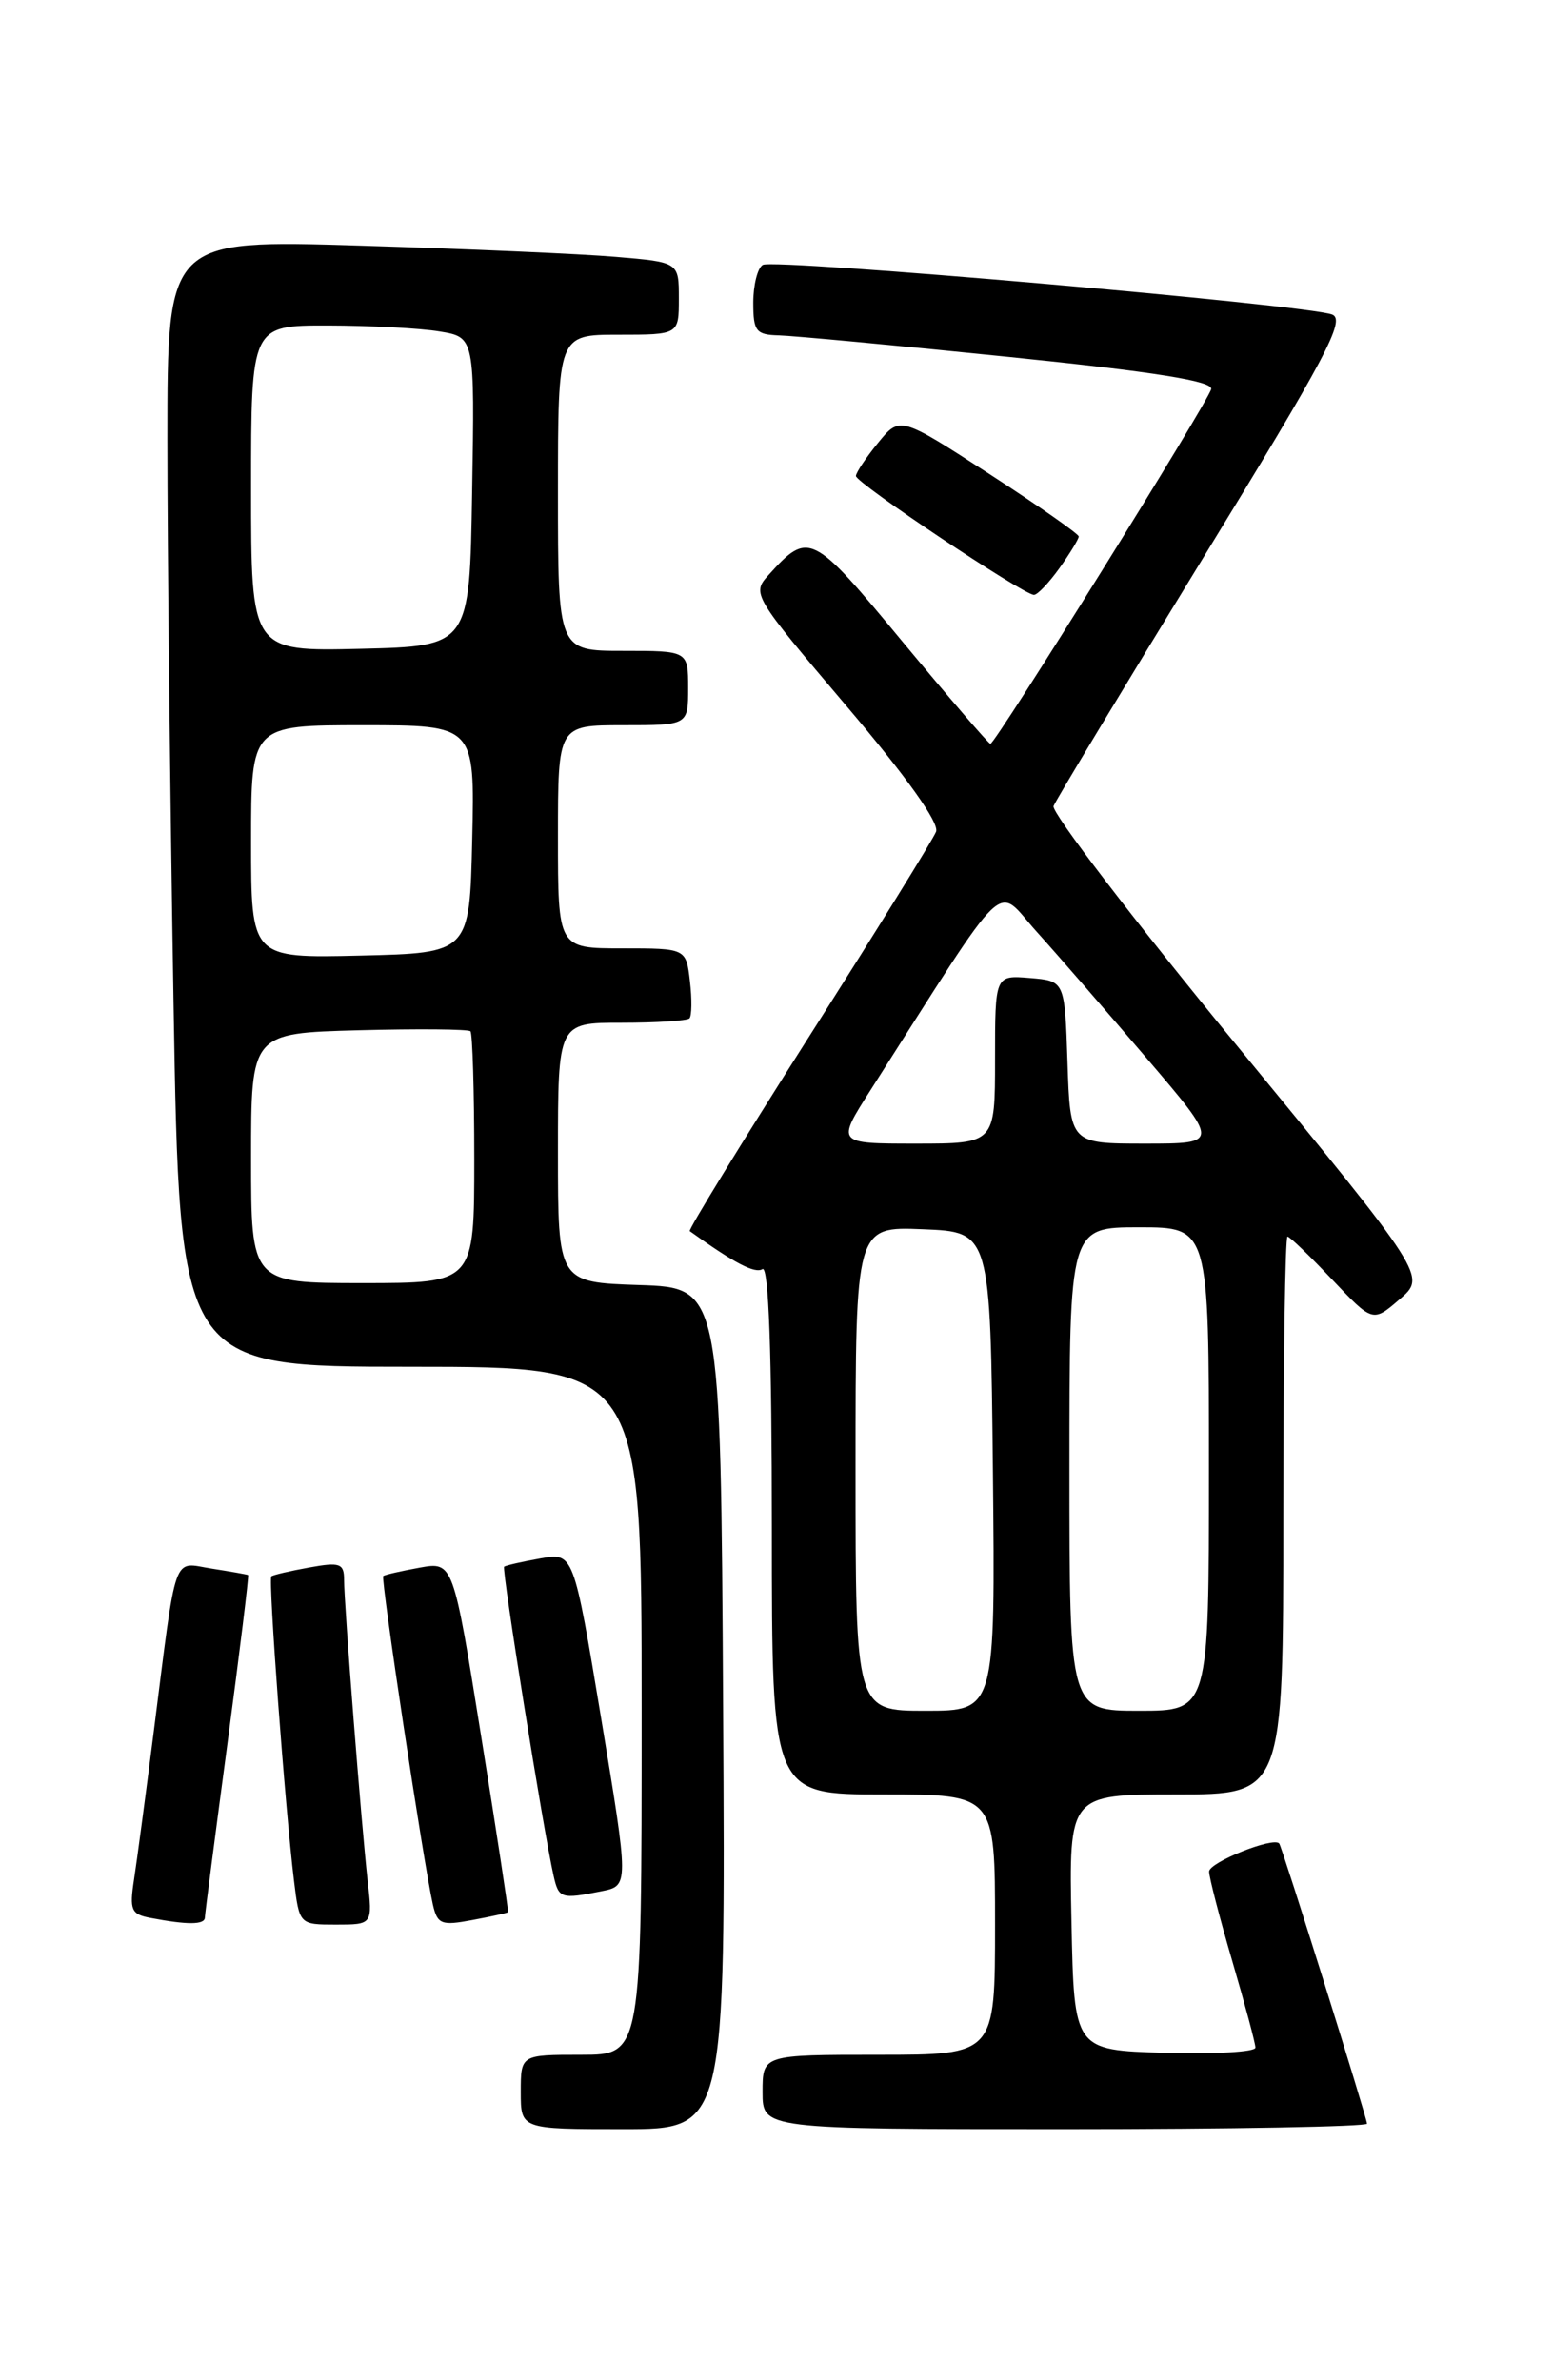 <?xml version="1.0" encoding="UTF-8" standalone="no"?>
<!DOCTYPE svg PUBLIC "-//W3C//DTD SVG 1.1//EN" "http://www.w3.org/Graphics/SVG/1.1/DTD/svg11.dtd" >
<svg xmlns="http://www.w3.org/2000/svg" xmlns:xlink="http://www.w3.org/1999/xlink" version="1.1" viewBox="0 0 167 256">
 <g >
 <path fill="currentColor"
d=" M 77.76 183.75 C 77.50 138.50 77.50 138.50 68.75 138.21 C 60.00 137.92 60.00 137.92 60.00 123.96 C 60.00 110.00 60.00 110.00 66.83 110.00 C 70.59 110.00 73.88 109.79 74.14 109.53 C 74.39 109.27 74.42 107.47 74.19 105.53 C 73.78 102.00 73.78 102.00 66.89 102.00 C 60.00 102.00 60.00 102.00 60.00 90.00 C 60.00 78.00 60.00 78.00 67.00 78.00 C 74.00 78.00 74.00 78.00 74.00 74.00 C 74.00 70.00 74.00 70.00 67.00 70.00 C 60.00 70.00 60.00 70.00 60.00 53.00 C 60.00 36.00 60.00 36.00 66.50 36.00 C 73.00 36.00 73.00 36.00 73.00 32.10 C 73.00 28.20 73.00 28.20 66.25 27.63 C 62.54 27.31 50.16 26.77 38.75 26.42 C 18.00 25.78 18.00 25.78 18.00 47.23 C 18.00 59.02 18.30 86.30 18.66 107.84 C 19.32 147.00 19.32 147.00 44.16 147.00 C 69.00 147.00 69.00 147.00 69.00 184.00 C 69.00 221.00 69.00 221.00 62.50 221.00 C 56.00 221.00 56.00 221.00 56.00 225.00 C 56.00 229.00 56.00 229.00 67.01 229.00 C 78.02 229.00 78.02 229.00 77.76 183.75 Z  M 147.00 228.41 C 147.00 227.80 137.88 198.68 137.56 198.28 C 136.97 197.52 130.00 200.31 130.02 201.30 C 130.03 201.96 131.16 206.30 132.52 210.95 C 133.88 215.60 135.00 219.77 135.00 220.23 C 135.00 220.70 130.61 220.94 125.25 220.79 C 115.50 220.50 115.50 220.50 115.22 206.75 C 114.94 193.00 114.94 193.00 126.47 193.00 C 138.00 193.00 138.00 193.00 138.00 163.00 C 138.00 146.50 138.20 133.00 138.45 133.00 C 138.69 133.00 140.85 135.08 143.25 137.62 C 147.62 142.23 147.62 142.23 150.50 139.75 C 153.39 137.27 153.39 137.27 133.11 112.58 C 121.95 99.01 113.04 87.36 113.29 86.70 C 113.55 86.04 120.79 74.03 129.38 60.00 C 142.63 38.36 144.73 34.40 143.25 33.83 C 140.52 32.78 83.16 27.78 82.02 28.49 C 81.46 28.83 81.00 30.67 81.00 32.56 C 81.00 35.63 81.30 36.01 83.75 36.07 C 85.26 36.11 96.40 37.15 108.50 38.39 C 124.14 39.99 130.43 40.99 130.24 41.85 C 129.95 43.19 107.05 80.00 106.50 80.00 C 106.31 80.00 102.05 75.04 97.03 68.99 C 87.32 57.25 86.96 57.07 82.64 61.85 C 80.83 63.84 80.96 64.07 91.01 75.92 C 97.48 83.54 101.02 88.51 100.66 89.45 C 100.34 90.27 94.18 100.22 86.96 111.56 C 79.75 122.90 73.99 132.28 74.17 132.41 C 78.96 135.85 81.17 137.01 81.99 136.50 C 82.66 136.09 83.00 145.53 83.00 164.44 C 83.00 193.00 83.00 193.00 95.00 193.00 C 107.00 193.00 107.00 193.00 107.00 207.00 C 107.00 221.00 107.00 221.00 94.50 221.00 C 82.00 221.00 82.00 221.00 82.00 225.00 C 82.00 229.00 82.00 229.00 114.50 229.00 C 132.38 229.00 147.00 228.73 147.00 228.41 Z  M 22.03 206.25 C 22.04 205.84 23.14 197.41 24.46 187.51 C 25.78 177.62 26.78 169.47 26.68 169.40 C 26.58 169.34 24.83 169.03 22.78 168.71 C 18.49 168.05 19.05 166.45 16.50 186.50 C 15.66 193.10 14.72 200.15 14.41 202.17 C 13.91 205.43 14.11 205.89 16.18 206.28 C 20.14 207.04 22.00 207.03 22.03 206.25 Z  M 39.53 202.25 C 38.86 196.22 37.00 172.54 37.00 169.90 C 37.00 168.15 36.55 167.99 33.25 168.59 C 31.19 168.96 29.35 169.39 29.18 169.54 C 28.83 169.84 30.66 194.47 31.61 202.25 C 32.19 207.00 32.19 207.00 36.13 207.00 C 40.07 207.00 40.07 207.00 39.53 202.25 Z  M 54.63 205.66 C 54.70 205.57 53.40 197.05 51.74 186.73 C 48.73 167.96 48.73 167.96 45.11 168.61 C 43.13 168.97 41.37 169.37 41.21 169.51 C 40.92 169.75 45.57 200.56 46.55 204.85 C 47.04 206.97 47.46 207.14 50.79 206.51 C 52.83 206.13 54.56 205.75 54.63 205.66 Z  M 64.69 203.41 C 67.63 202.82 67.63 202.82 64.66 184.90 C 61.68 166.97 61.68 166.97 58.09 167.62 C 56.12 167.97 54.37 168.37 54.21 168.51 C 53.93 168.74 58.46 197.05 59.53 201.75 C 60.08 204.20 60.34 204.28 64.69 203.41 Z  M 113.93 61.10 C 115.07 59.50 116.00 57.97 116.00 57.70 C 116.00 57.43 111.67 54.40 106.39 50.98 C 96.77 44.75 96.77 44.75 94.42 47.63 C 93.13 49.21 92.06 50.81 92.04 51.19 C 92.00 51.92 110.01 63.95 111.18 63.98 C 111.56 63.99 112.79 62.69 113.93 61.10 Z  M 27.00 124.56 C 27.00 111.12 27.00 111.12 38.59 110.81 C 44.96 110.64 50.36 110.69 50.59 110.92 C 50.81 111.15 51.00 117.33 51.00 124.67 C 51.00 138.00 51.00 138.00 39.00 138.00 C 27.00 138.00 27.00 138.00 27.00 124.56 Z  M 27.00 90.53 C 27.00 78.00 27.00 78.00 39.03 78.00 C 51.06 78.00 51.06 78.00 50.78 90.25 C 50.50 102.50 50.50 102.50 38.75 102.78 C 27.00 103.06 27.00 103.06 27.00 90.53 Z  M 27.00 52.53 C 27.00 35.00 27.00 35.00 35.25 35.01 C 39.79 35.02 45.20 35.30 47.27 35.65 C 51.05 36.27 51.05 36.27 50.77 52.88 C 50.50 69.50 50.50 69.50 38.75 69.78 C 27.00 70.06 27.00 70.06 27.00 52.53 Z  M 92.00 157.96 C 92.00 131.91 92.00 131.91 99.25 132.21 C 106.50 132.50 106.50 132.50 106.77 158.25 C 107.03 184.00 107.03 184.00 99.52 184.00 C 92.00 184.00 92.00 184.00 92.00 157.96 Z  M 115.00 158.00 C 115.00 132.00 115.00 132.00 122.50 132.00 C 130.00 132.00 130.00 132.00 130.00 158.00 C 130.00 184.00 130.00 184.00 122.50 184.00 C 115.00 184.00 115.00 184.00 115.00 158.00 Z  M 93.61 117.25 C 108.81 93.41 106.95 95.19 111.45 100.18 C 113.68 102.65 119.02 108.80 123.32 113.84 C 131.14 123.00 131.14 123.00 123.11 123.00 C 115.08 123.00 115.08 123.00 114.79 114.25 C 114.50 105.50 114.50 105.50 110.75 105.19 C 107.00 104.88 107.00 104.88 107.00 113.94 C 107.00 123.00 107.00 123.00 98.47 123.00 C 89.94 123.00 89.94 123.00 93.61 117.25 Z "/>
</g>
</svg>